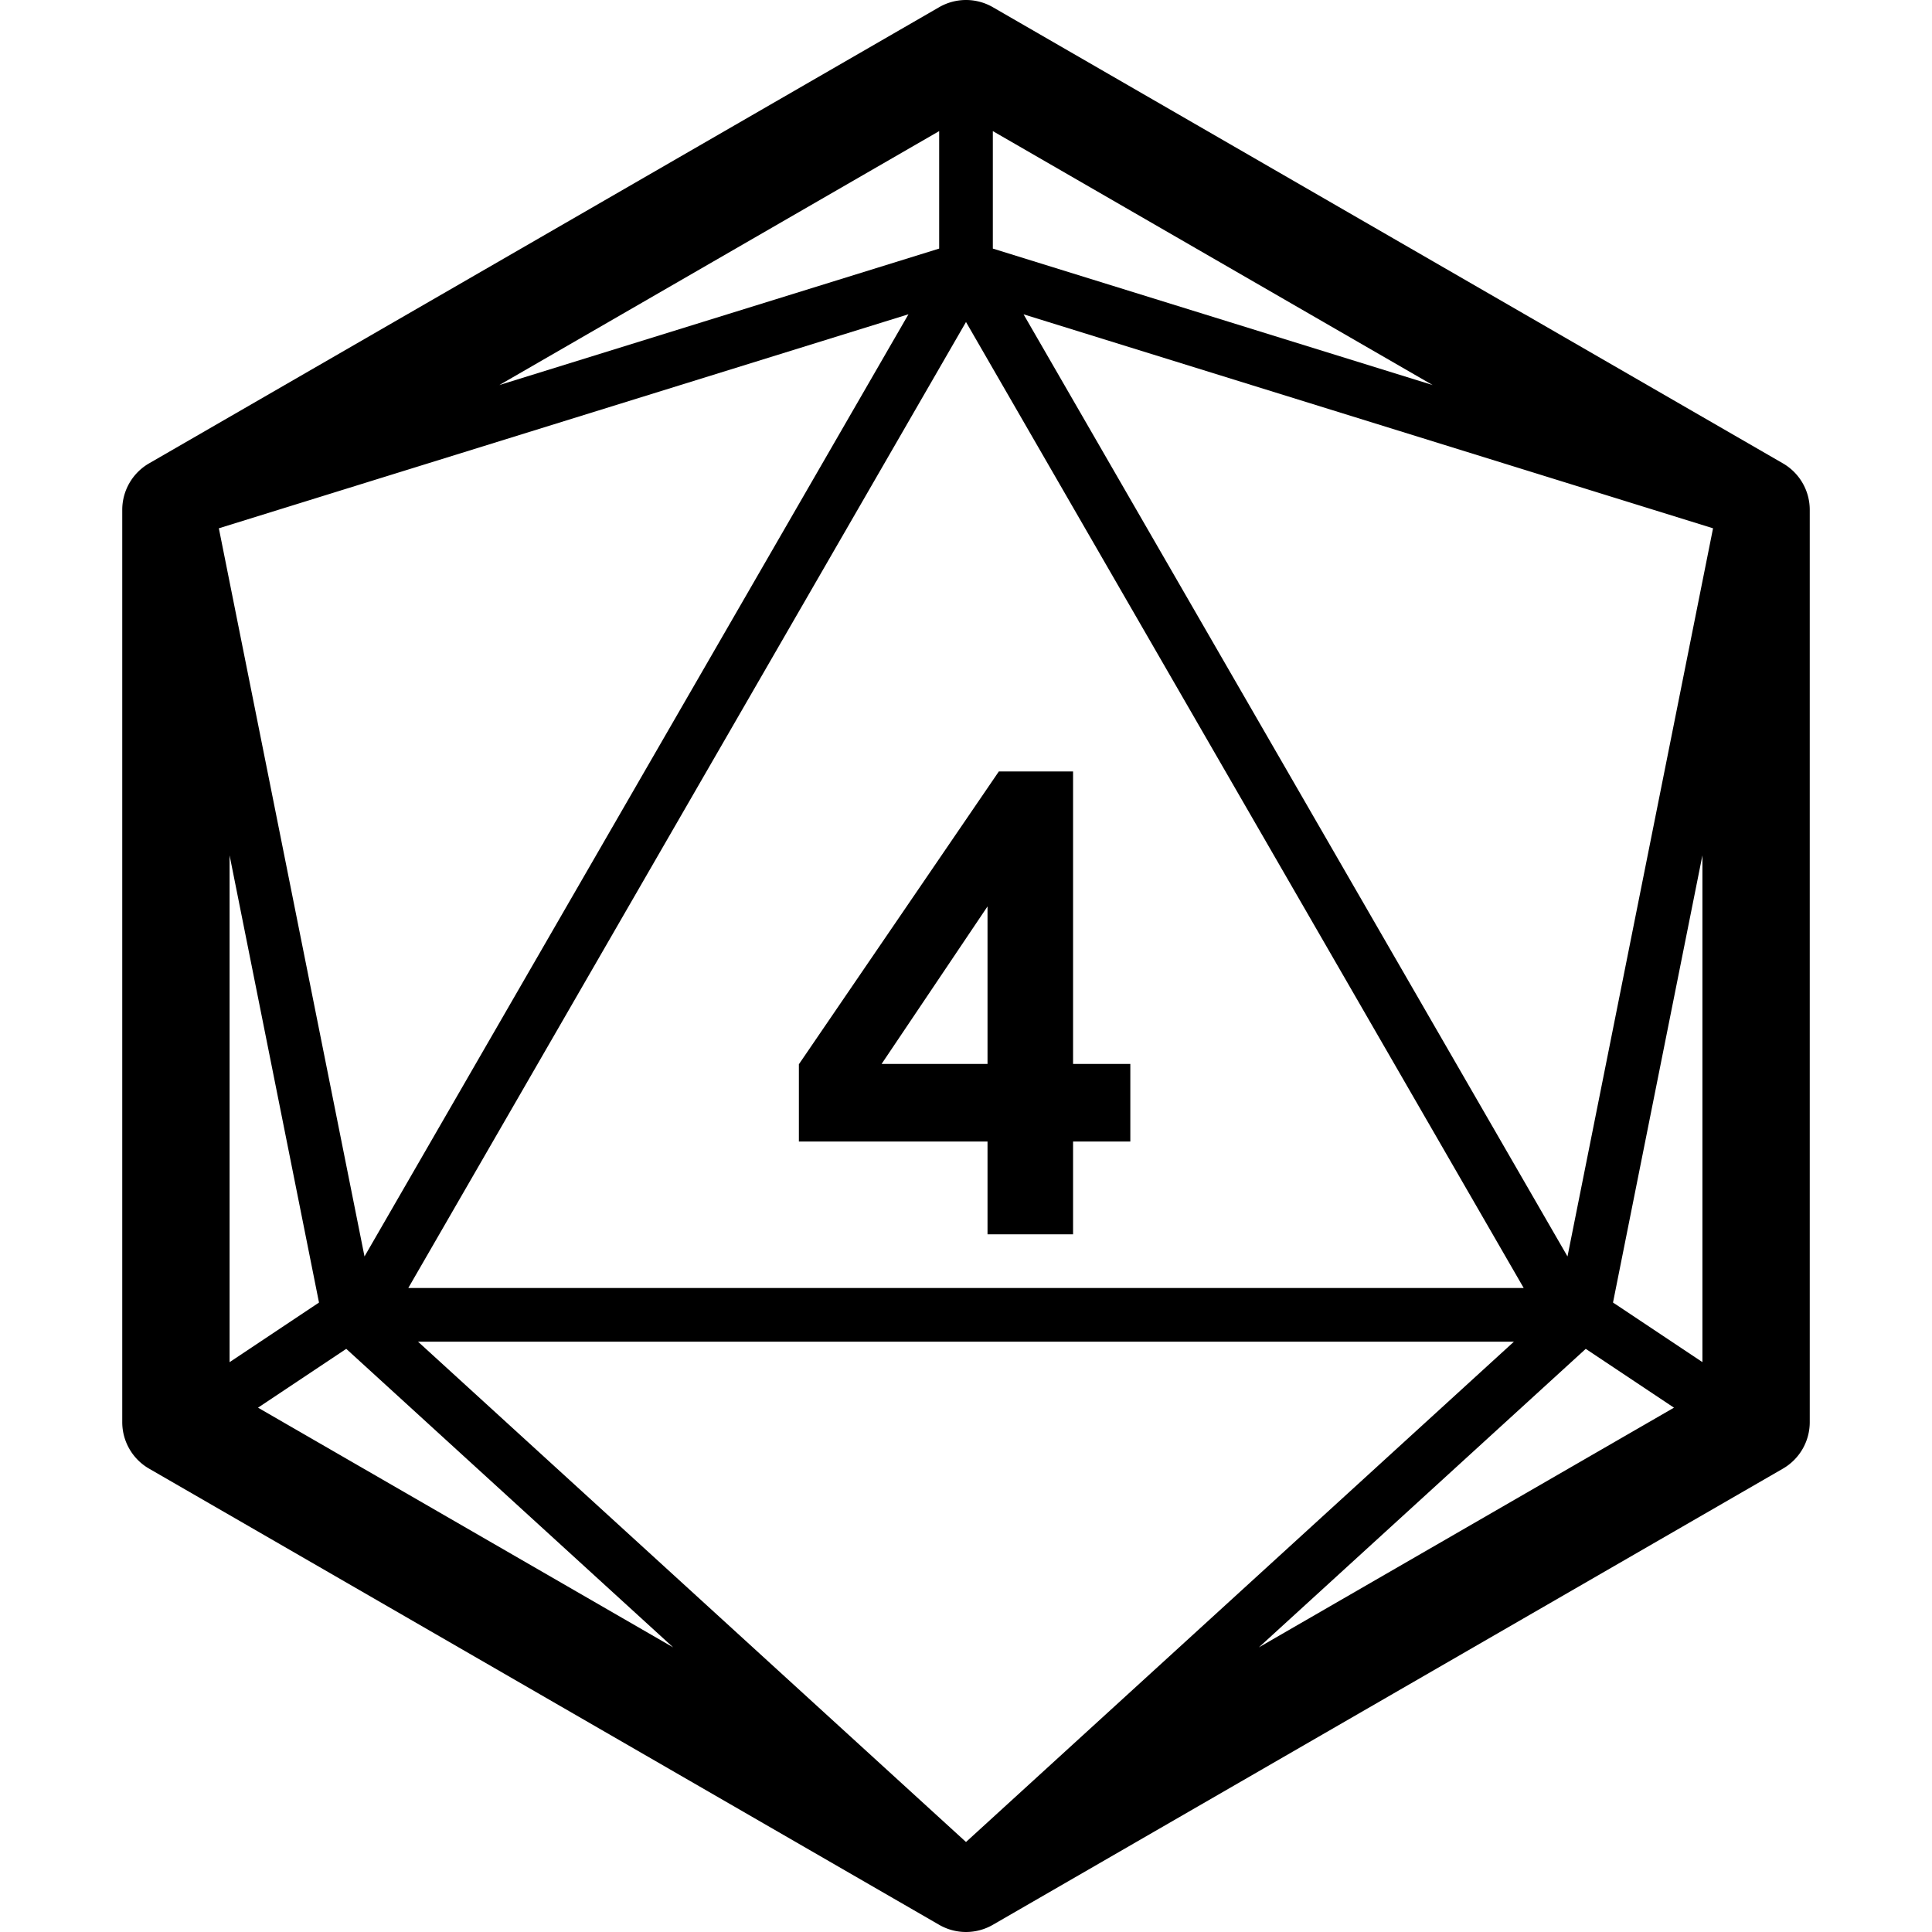 <svg width="36" height="36" viewBox="0 0 36 36" xmlns="http://www.w3.org/2000/svg"><title>d20-4</title><g fill-rule="evenodd"><path d="M18.5 4.632l8.196 2.543L18.5 2.443v2.189zm-1-2.189L9.304 7.175 17.5 4.632V2.443zM4.808 26.23l7.735 4.466-6.091-5.562-1.644 1.096zm-.53-.848l1.666-1.111-1.666-8.333v9.444zm27.444 0v-9.444l-1.666 8.333 1.666 1.11zm-.53.848l-1.644-1.096-6.091 5.562 7.735-4.466zM16.928 5.856L4.078 9.844l2.714 13.568L16.928 5.856zm2.144 0l10.136 17.556L31.92 9.844 19.07 5.856zM28.21 25H7.789L18 34.323 28.21 25zM18.5.134l14.722 8.5a1 1 0 0 1 .5.866v17a1 1 0 0 1-.5.866l-14.722 8.5a1 1 0 0 1-1 0l-14.722-8.5a1 1 0 0 1-.5-.866v-17a1 1 0 0 1 .5-.866L17.5.134a1 1 0 0 1 1 0zM7.608 24h20.784L18 6 7.608 24z" fill-rule="nonzero"/><path d="M18.401 23v-1.729h-3.515v-1.44l3.726-5.456h1.383v5.45h1.067v1.446h-1.067V23h-1.594zm0-3.176V16.89l-1.974 2.935H18.4z"/></g></svg>